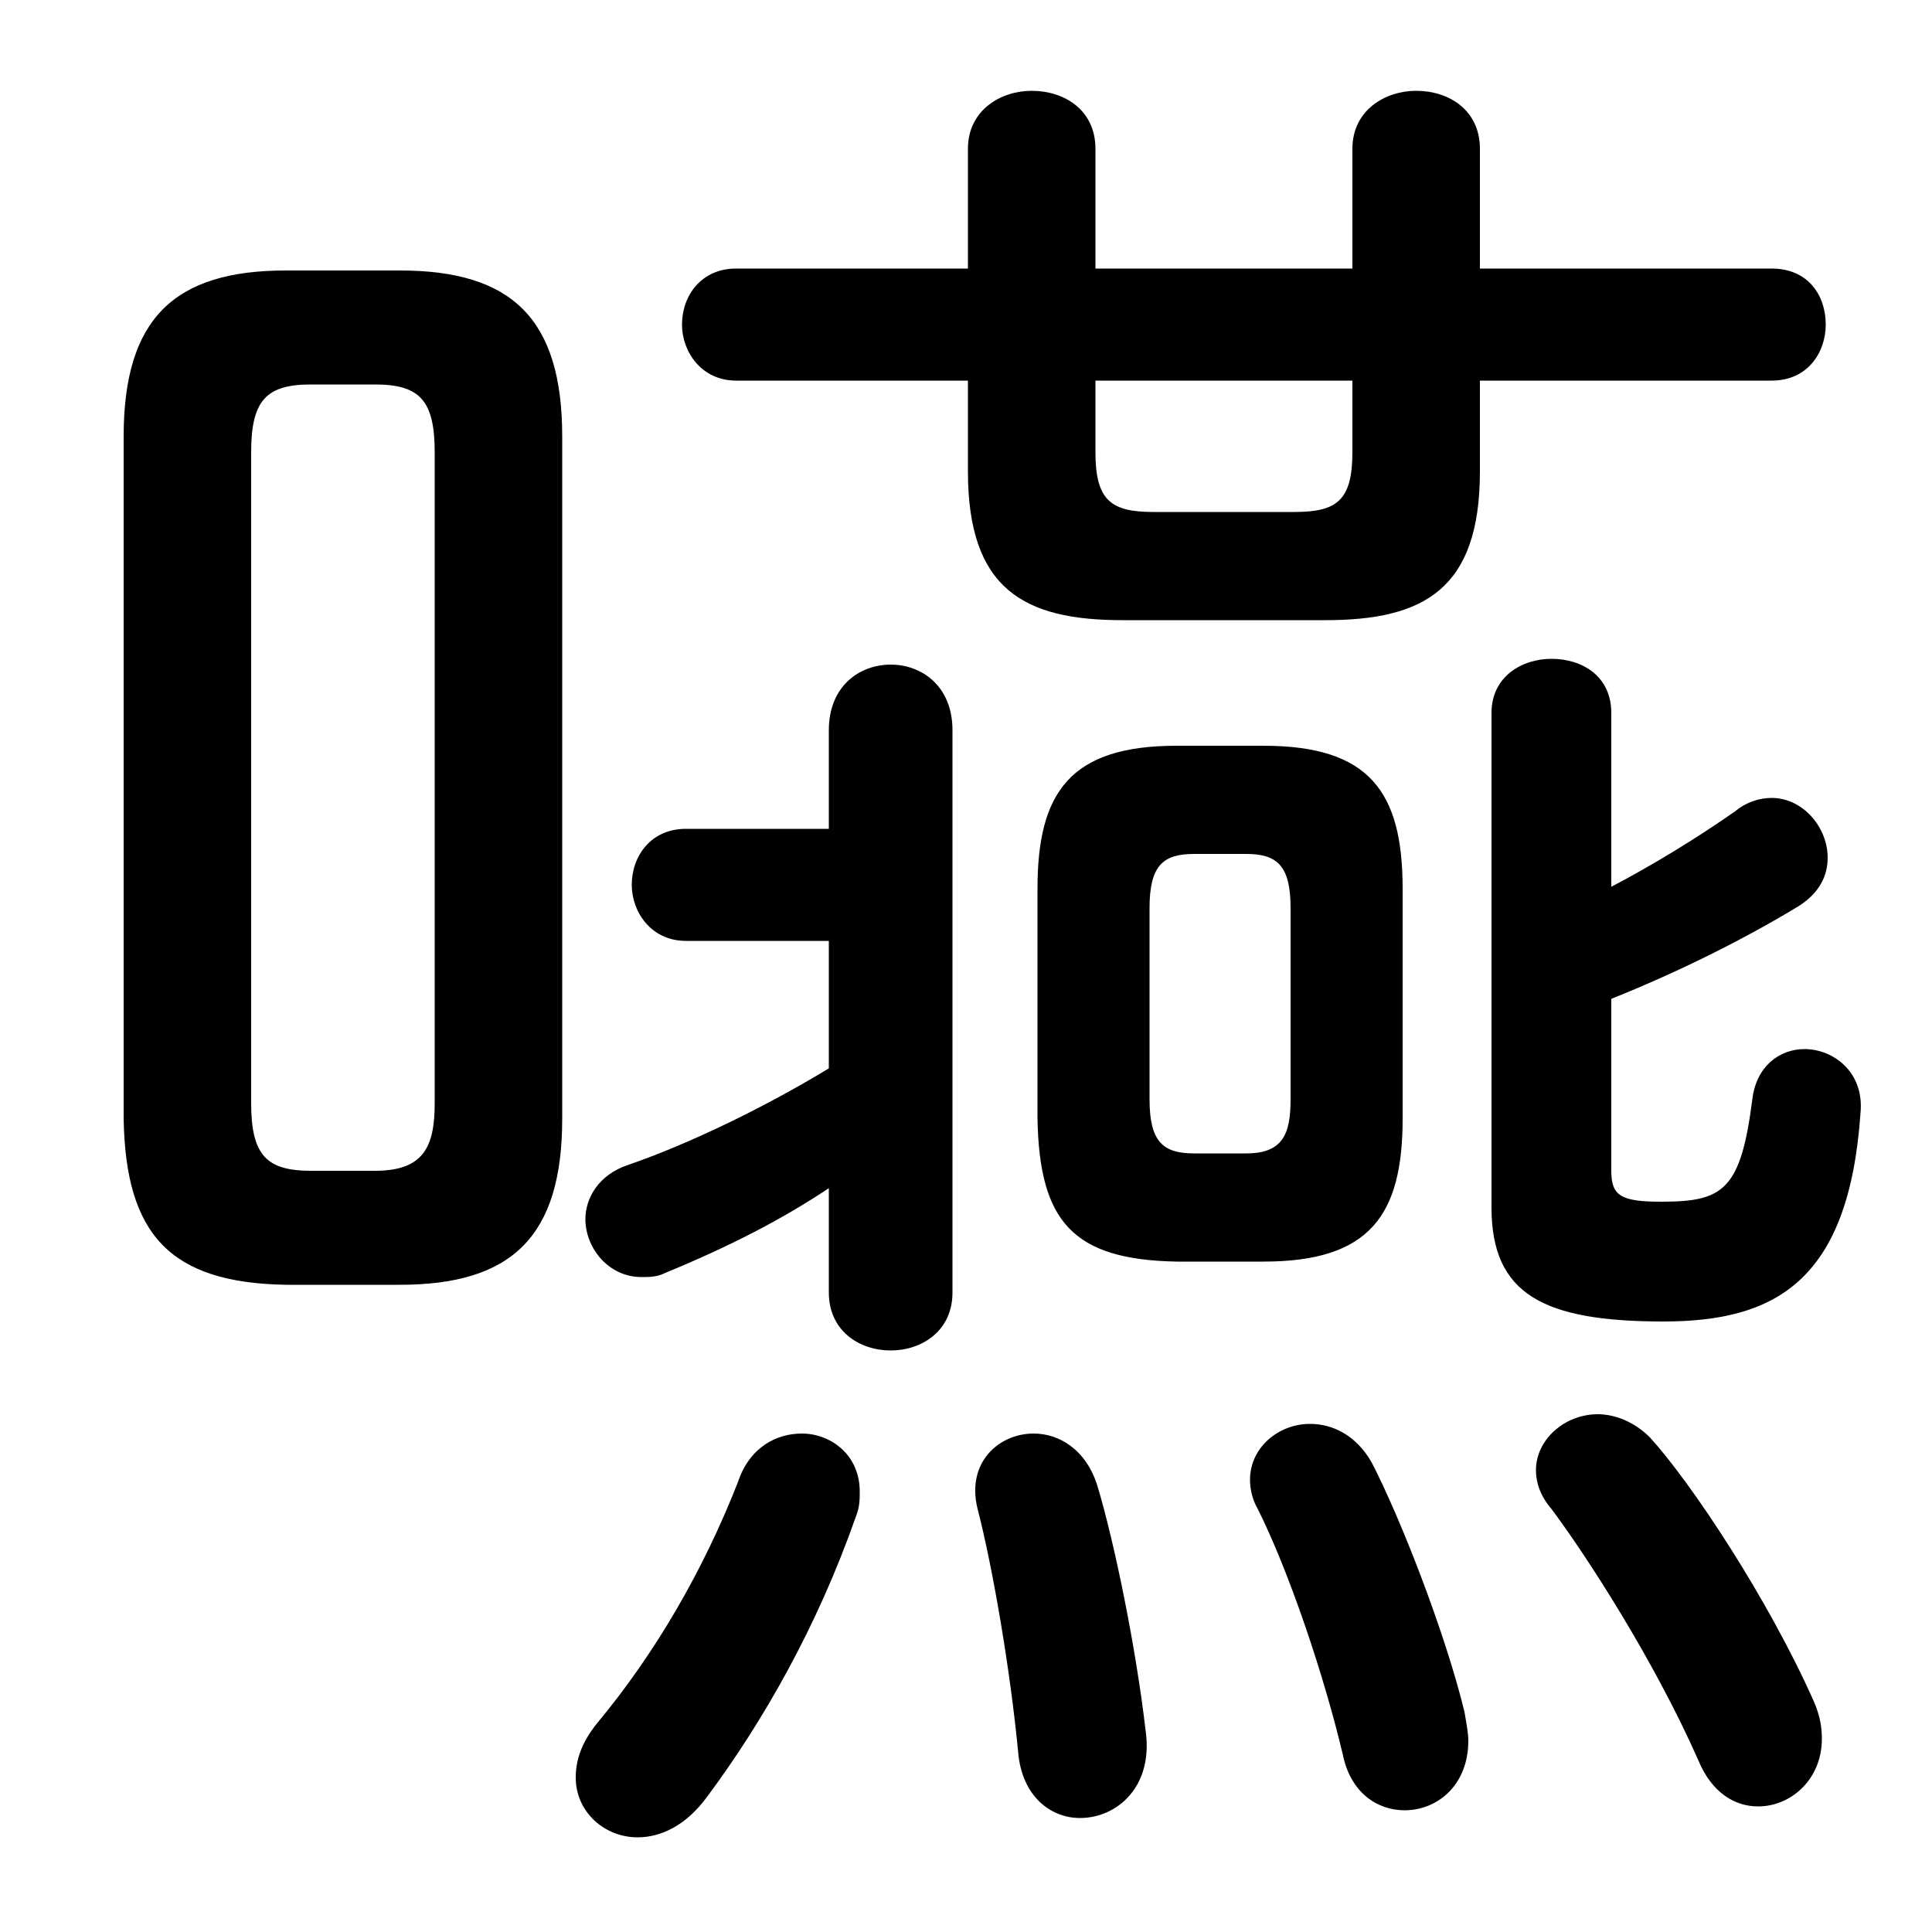 <svg xmlns="http://www.w3.org/2000/svg" viewBox="0 -44.0 50.0 50.0">
    <rect x="0" y="-44.0" width="50.0" height="50.0" fill="#808080" stroke="none"/>
    <g transform="scale(1, -1)">
        <!-- ボディの枠 -->
        <rect x="0" y="-6.0" width="50.0" height="50.0"
            stroke="white" fill="white"/>
        <!-- グリフ座標系の原点 -->
        <circle cx="0" cy="0" r="5" fill="white"/>
        <!-- グリフのアウトライン -->
        <g style="fill:black;stroke:#000000;stroke-width:0;stroke-linecap:round;stroke-linejoin:round;">
        <path d="M 32.7 11.35 C 35.45 11.35 36.3 12.55 36.3 15.05 L 36.3 21.0 C 36.3 23.5 35.45 24.7 32.7 24.7 L 30.45 24.7 C 27.7 24.7 26.85 23.5 26.85 21.0 L 26.85 15.05 C 26.9 12.4 27.75 11.4 30.45 11.35 Z M 30.9 14.15 C 30.1 14.15 29.75 14.45 29.75 15.55 L 29.75 20.5 C 29.75 21.6 30.1 21.9 30.9 21.9 L 32.25 21.9 C 33.05 21.9 33.4 21.6 33.4 20.5 L 33.4 15.55 C 33.4 14.65 33.2 14.15 32.25 14.15 Z M 10.35 10.75 C 13.25 10.75 14.55 12.0 14.55 15.05 L 14.55 32.7 C 14.55 35.75 13.25 37.0 10.35 37.0 L 7.4 37.0 C 4.5 37.0 3.2 35.75 3.2 32.7 L 3.2 15.05 C 3.25 12.05 4.4 10.8 7.4 10.75 Z M 8.05 13.7 C 6.9 13.7 6.5 14.1 6.5 15.45 L 6.5 32.3 C 6.5 33.65 6.9 34.05 8.05 34.05 L 9.7 34.05 C 10.85 34.05 11.25 33.65 11.25 32.3 L 11.25 15.45 C 11.25 14.3 10.95 13.7 9.7 13.7 Z M 21.45 22.55 L 17.75 22.55 C 16.85 22.55 16.35 21.85 16.35 21.1 C 16.35 20.4 16.85 19.65 17.75 19.65 L 21.45 19.65 L 21.45 16.35 C 19.8 15.35 17.85 14.4 16.25 13.85 C 15.5 13.6 15.15 13.0 15.15 12.45 C 15.15 11.7 15.75 10.95 16.6 10.95 C 16.8 10.95 17.0 10.95 17.2 11.05 C 18.9 11.75 20.25 12.45 21.45 13.25 L 21.45 10.55 C 21.45 9.55 22.25 9.05 23.05 9.05 C 23.85 9.05 24.65 9.55 24.65 10.55 L 24.65 25.1 C 24.65 26.25 23.85 26.8 23.05 26.8 C 22.25 26.8 21.45 26.25 21.45 25.1 Z M 25.05 34.15 L 25.05 31.8 C 25.05 28.75 26.5 27.95 29.05 27.95 L 34.3 27.95 C 36.85 27.95 38.3 28.75 38.3 31.8 L 38.3 34.15 L 45.85 34.15 C 46.8 34.15 47.25 34.9 47.25 35.6 C 47.25 36.35 46.8 37.05 45.85 37.05 L 38.3 37.05 L 38.3 40.15 C 38.3 41.15 37.5 41.65 36.65 41.65 C 35.85 41.65 35.0 41.15 35.0 40.15 L 35.0 37.05 L 28.35 37.05 L 28.35 40.15 C 28.35 41.15 27.55 41.65 26.7 41.65 C 25.9 41.65 25.05 41.15 25.05 40.15 L 25.05 37.05 L 19.05 37.05 C 18.15 37.05 17.65 36.35 17.65 35.6 C 17.65 34.9 18.15 34.15 19.05 34.15 Z M 28.35 34.15 L 35.0 34.15 L 35.0 32.3 C 35.0 31.05 34.6 30.75 33.5 30.75 L 29.85 30.75 C 28.75 30.75 28.35 31.05 28.35 32.3 Z M 41.7 18.15 C 43.45 18.85 45.15 19.7 46.55 20.55 C 47.1 20.9 47.3 21.35 47.3 21.8 C 47.3 22.6 46.65 23.35 45.85 23.35 C 45.55 23.35 45.2 23.25 44.9 23.0 C 43.9 22.3 42.75 21.6 41.7 21.05 L 41.7 25.55 C 41.7 26.5 40.95 26.95 40.15 26.95 C 39.4 26.95 38.6 26.5 38.6 25.55 L 38.6 12.75 C 38.6 10.5 39.95 9.8 43.05 9.8 C 45.95 9.8 47.85 10.85 48.15 15.2 C 48.25 16.25 47.45 16.85 46.7 16.85 C 46.05 16.85 45.45 16.4 45.35 15.55 C 45.05 13.2 44.6 12.9 43.0 12.9 C 41.95 12.9 41.7 13.05 41.7 13.7 Z M 28.4 5.55 C 28.1 6.5 27.4 6.9 26.75 6.9 C 25.85 6.9 25.0 6.15 25.3 4.95 C 25.7 3.4 26.15 0.75 26.35 -1.35 C 26.45 -2.5 27.2 -3.05 27.95 -3.05 C 28.9 -3.05 29.85 -2.25 29.65 -0.8 C 29.4 1.35 28.85 4.05 28.4 5.55 Z M 22.15 4.75 C 22.25 5.0 22.25 5.2 22.25 5.4 C 22.25 6.35 21.5 6.9 20.75 6.9 C 20.1 6.9 19.4 6.55 19.1 5.65 C 18.2 3.35 16.95 1.2 15.45 -0.6 C 15.05 -1.1 14.9 -1.55 14.9 -2.0 C 14.9 -2.9 15.65 -3.55 16.5 -3.55 C 17.1 -3.55 17.75 -3.25 18.3 -2.5 C 19.75 -0.55 21.15 1.9 22.15 4.75 Z M 35.5 6.15 C 35.1 6.85 34.5 7.15 33.9 7.15 C 33.1 7.15 32.35 6.55 32.35 5.7 C 32.35 5.5 32.4 5.2 32.55 4.95 C 33.35 3.35 34.25 0.7 34.75 -1.4 C 34.95 -2.4 35.65 -2.85 36.35 -2.85 C 37.2 -2.85 38.0 -2.2 38.0 -1.05 C 38.0 -0.85 37.95 -0.6 37.9 -0.3 C 37.4 1.75 36.25 4.7 35.5 6.15 Z M 42.7 6.8 C 42.3 7.2 41.8 7.4 41.35 7.4 C 40.5 7.4 39.75 6.75 39.75 5.95 C 39.75 5.65 39.85 5.3 40.15 4.95 C 41.05 3.75 42.8 1.05 43.95 -1.55 C 44.3 -2.4 44.9 -2.75 45.5 -2.75 C 46.35 -2.75 47.15 -2.05 47.15 -1.0 C 47.15 -0.7 47.1 -0.4 46.95 -0.05 C 45.75 2.65 43.75 5.65 42.7 6.8 Z"/>
    </g>
    </g>
</svg>
